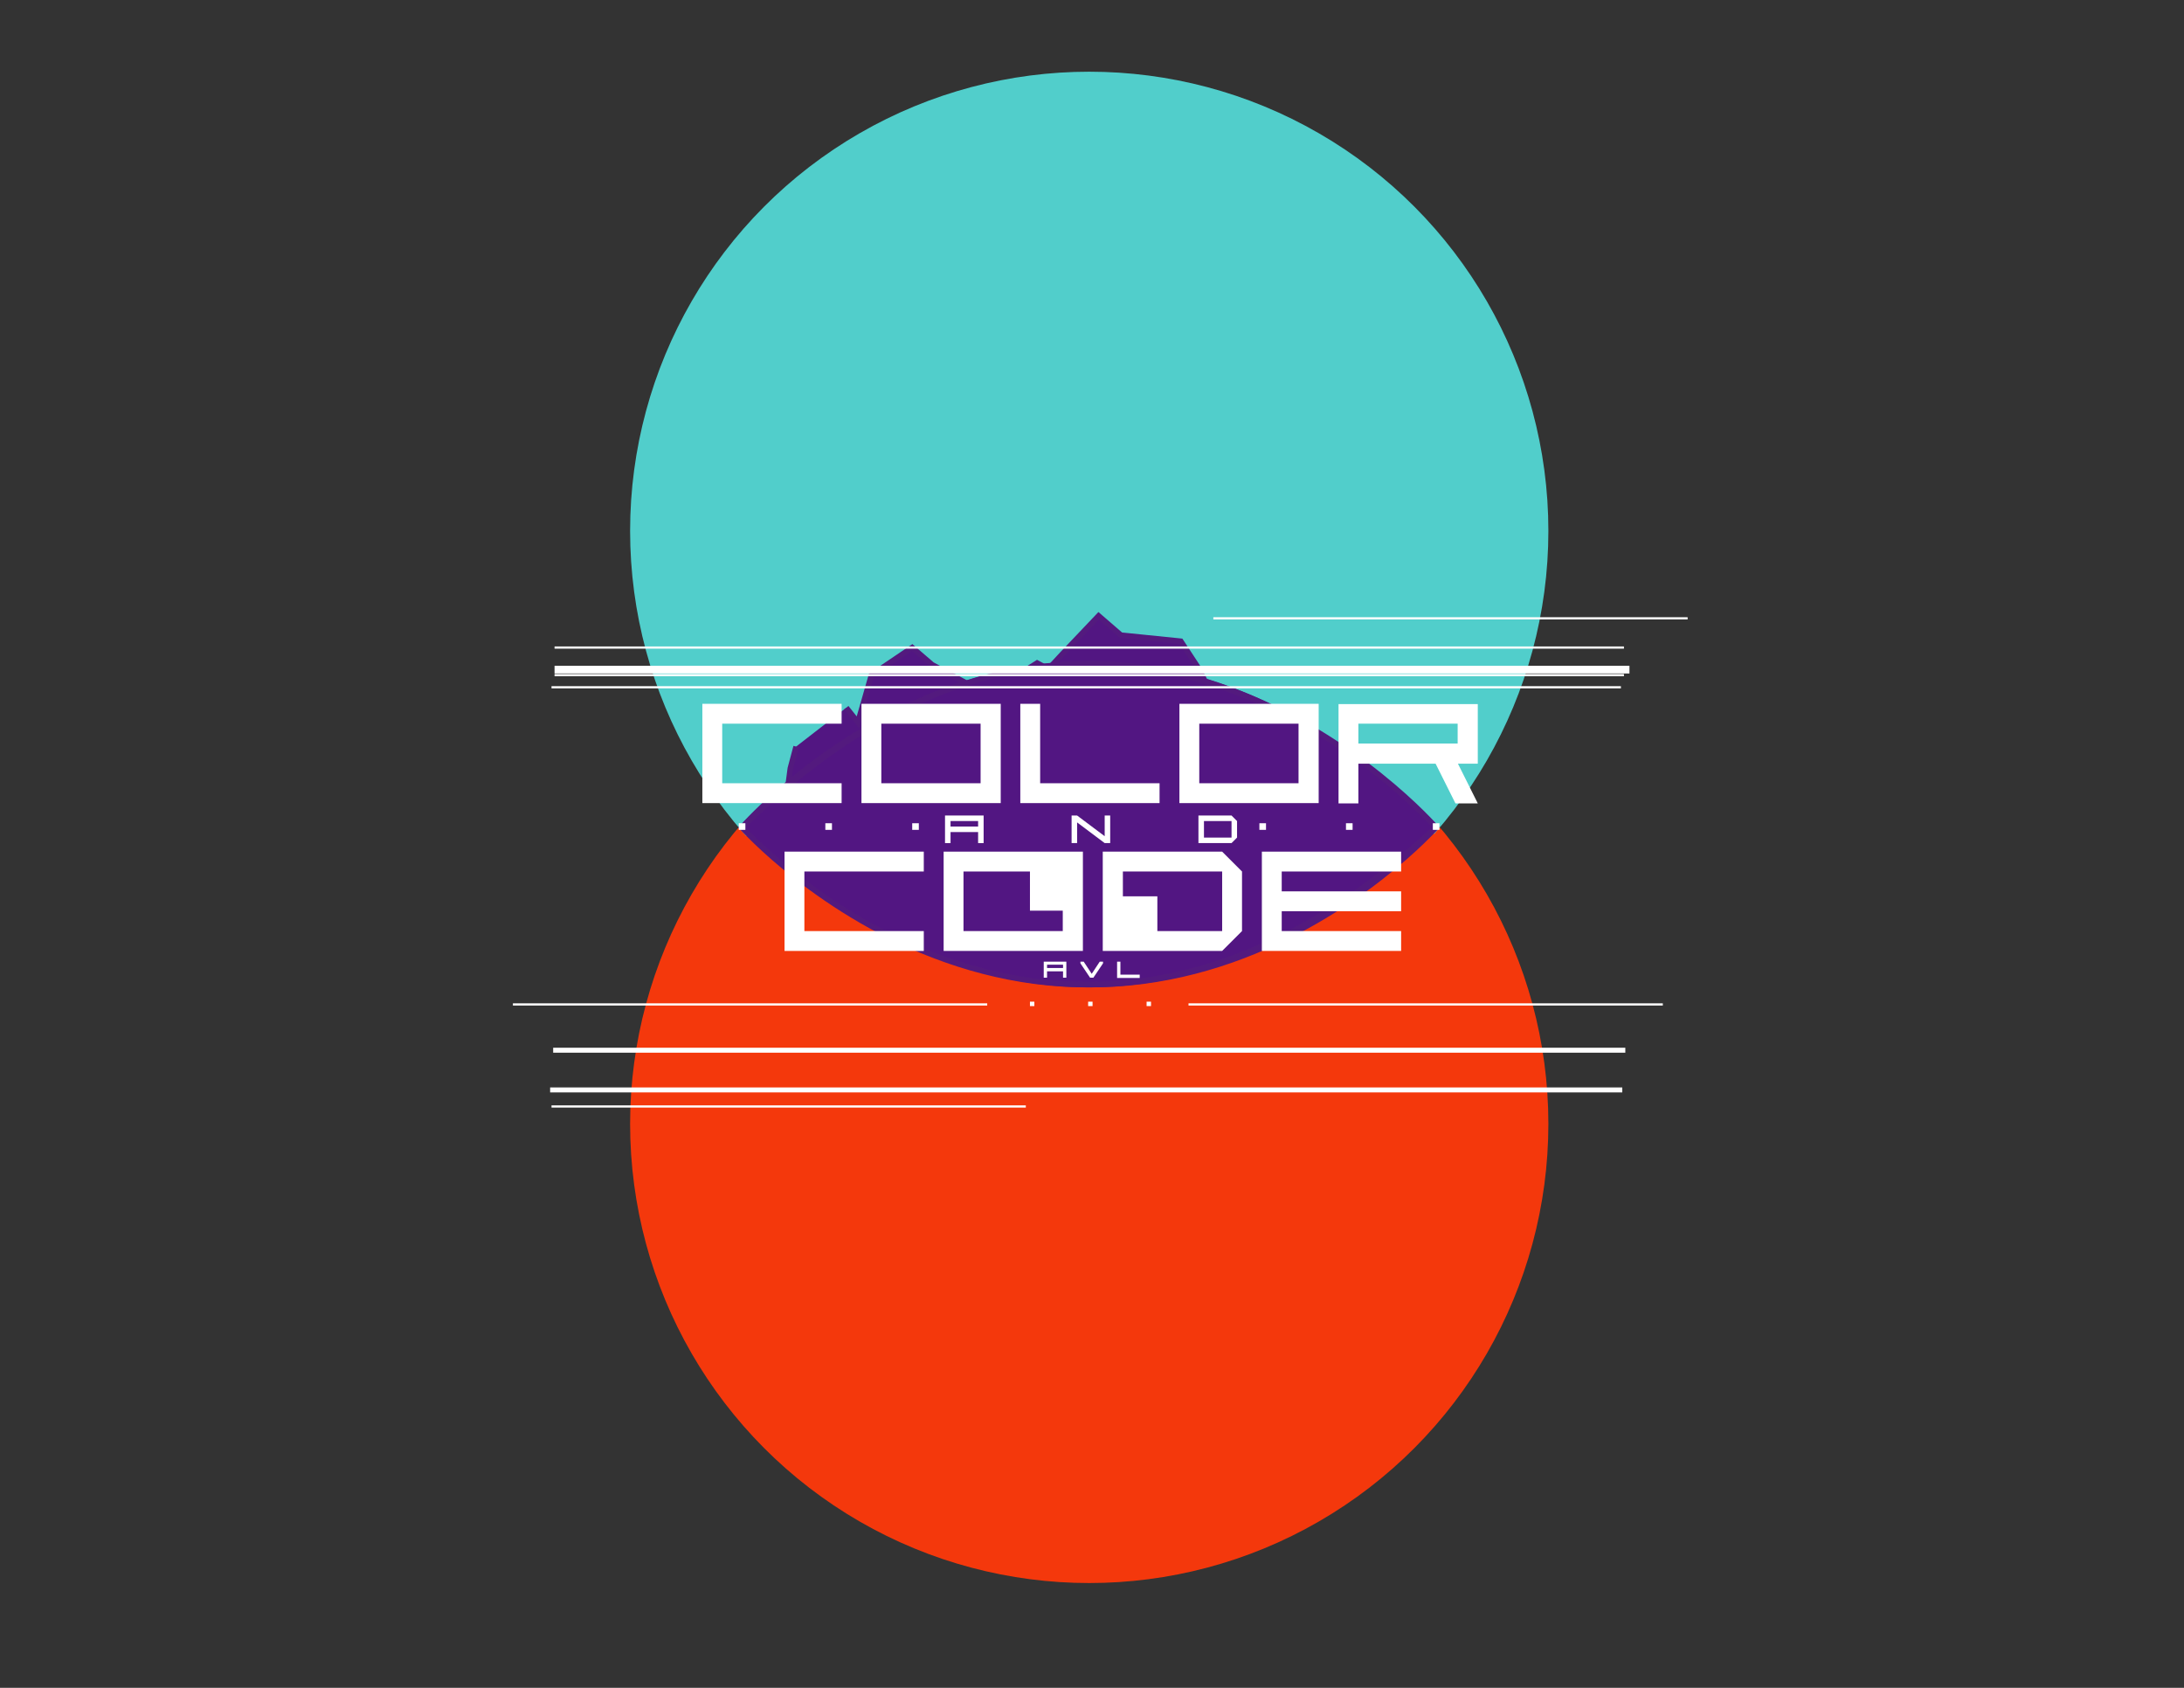 <?xml version="1.0" encoding="utf-8"?>
<!-- Generator: Adobe Illustrator 18.1.1, SVG Export Plug-In . SVG Version: 6.00 Build 0)  -->
<svg version="1.1" id="Layer_1" xmlns="http://www.w3.org/2000/svg" xmlns:xlink="http://www.w3.org/1999/xlink" x="0px" y="0px"
	 viewBox="0 0 792 612" enable-background="new 0 0 792 612" xml:space="preserve">
<rect x="0" y="0" width="792" height="612" fill="#333333" stroke="none"/>
<circle fill="#F4380C" cx="395" cy="407.5" r="166.5"/>
<circle fill="#51CECB" cx="395" cy="192.5" r="166.5"/>
<polyline fill="#521682" stroke="#531A7E" stroke-width="2" stroke-miterlimit="10" points="306.9,256.6 311.1,261.9 316,244.8 
	316,244.8 330.8,234.8 338,241 354,249.6 343.6,254 348,258.4 350.1,265.4 359.6,269.8 372,243 376.1,240.4 380.2,242.6 
	385.1,237.3 398.4,223.3 406.5,230.3 428.2,232.5 434.5,242.1 440.6,254 446.4,254 453.2,268.5 464.6,272 481.4,298.4 280,296.4 
	280,328.9 286.6,278.6 288.7,270.7 "/>
<polygon fill="#F4380C" points="325.6,291.1 269.1,303.5 269.1,333.7 355.2,373.2 441.6,365.2 520.7,338.1 524.4,306 515.7,298.8 
	442.3,291.1 "/>
<g>
	<path fill="#521682" stroke="#531A7E" stroke-width="2" stroke-miterlimit="10" d="M269.1,300c0,0,116.1-133.4,251.6,0
		C520.7,300,406.6,428.3,269.1,300z"/>
	<path fill="#521682" stroke="#531A7E" stroke-width="2" stroke-miterlimit="10" d="M520.7,300c0,0-116.1-133.4-251.6,0
		C269.1,300,383.2,428.3,520.7,300z"/>
</g>
<g>
	<path fill="#FFFFFF" d="M305.2,262.4h-43.3V284h43.3v7.2h-50.5v-36h50.5V262.4z"/>
	<path fill="#FFFFFF" d="M312.4,255.2h50.5v36h-50.5V255.2z M319.6,284h36v-21.6h-36V284z"/>
	<path fill="#FFFFFF" d="M370,255.2h7.2V284h43.3v7.2H370V255.2z"/>
	<path fill="#FFFFFF" d="M427.7,255.2h50.5v36h-50.5V255.2z M434.9,284h36v-21.6h-36V284z"/>
	<path fill="#FFFFFF" d="M492.6,291.3h-7.2v-36h50.5v21.6h-7.2l7.2,14.4h-8.1l-7.2-14.4h-28V291.3z M492.6,269.6h36v-7.2h-36V269.6z
		"/>
</g>
<g>
	<path fill="#FFFFFF" d="M335,316h-43.3v21.6H335v7.2h-50.5v-36H335V316z"/>
	<path fill="#FFFFFF" d="M342.2,308.8h50.5v36h-50.5V308.8z M349.4,337.6h36V316h-36V337.6z"/>
	<path fill="#FFFFFF" d="M399.9,344.8v-36h43.3l7.2,7.2v21.6l-7.2,7.2H399.9z M443.2,337.6V316h-36v21.6H443.2z"/>
	<path fill="#FFFFFF" d="M508.1,330.4h-43.3v7.2h43.3v7.2h-50.5v-36h50.5v7.2h-43.3v7.2h43.3V330.4z"/>
</g>
<g>
	<path fill="#FFFFFF" d="M344.7,305.7h-2v-10h14v10h-2v-4h-10V305.7z M344.7,299.7h10v-2h-10V299.7z"/>
	<path fill="#FFFFFF" d="M388.6,295.7h2l10,7.5v-7.5h2v10h-2l-10-7.5v7.5h-2V295.7z"/>
	<path fill="#FFFFFF" d="M434.6,305.7v-10h12l2,2v6l-2,2H434.6z M446.6,303.7v-6h-10v6H446.6z"/>
</g>
<g>
	<path fill="#FFFFFF" d="M379.7,354.5h-1.2v-5.8h8.2v5.8h-1.2v-2.3h-5.8V354.5z M379.7,351h5.8v-1.2h-5.8V351z"/>
	<path fill="#FFFFFF" d="M391.8,349.3v-0.6h1.2l2.9,4.4l2.9-4.4h1.2v0.6l-3.5,5.2h-1.2L391.8,349.3z"/>
	<path fill="#FFFFFF" d="M405.1,348.7h1.2v4.7h7v1.2h-8.2V348.7z"/>
</g>
<g>
	<g>
		<rect x="330.8" y="298.5" fill="#FFFFFF" width="2.4" height="2.4"/>
		<rect x="299.3" y="298.5" fill="#FFFFFF" width="2.4" height="2.4"/>
		<rect x="267.9" y="298.5" fill="#FFFFFF" width="2.4" height="2.4"/>
	</g>
	<g>
		<rect x="519.6" y="298.5" fill="#FFFFFF" width="2.4" height="2.4"/>
		<rect x="488.1" y="298.5" fill="#FFFFFF" width="2.4" height="2.4"/>
		<rect x="456.7" y="298.5" fill="#FFFFFF" width="2.4" height="2.4"/>
	</g>
</g>
<g>
	<rect x="415.8" y="363.2" fill="#FFFFFF" width="1.6" height="1.6"/>
	<rect x="394.6" y="363.2" fill="#FFFFFF" width="1.6" height="1.6"/>
	<rect x="373.5" y="363.2" fill="#FFFFFF" width="1.6" height="1.6"/>
</g>
<rect x="186" y="363.8" fill="#FFFFFF" width="172" height="0.8"/>
<rect x="431" y="363.8" fill="#FFFFFF" width="172" height="0.8"/>
<rect x="200" y="248.8" fill="#FFFFFF" width="387.8" height="0.8"/>
<rect x="201.1" y="244.4" fill="#FFFFFF" width="387.8" height="0.8"/>
<rect x="200" y="394.8" fill="#FFFFFF" stroke="#FFFFFF" stroke-miterlimit="10" width="387.8" height="0.8"/>
<rect x="201.1" y="380.4" fill="#FFFFFF" stroke="#FFFFFF" stroke-miterlimit="10" width="387.8" height="0.8"/>
<rect x="201.1" y="234.4" fill="#FFFFFF" width="387.8" height="0.8"/>
<rect x="202.1" y="242.4" fill="none" stroke="#FFFFFF" stroke-width="2" stroke-miterlimit="10" width="387.8" height="0.8"/>
<rect x="373.5" y="314" fill="#FFFFFF" width="16.2" height="16.2"/>
<rect x="403.5" y="325" fill="#FFFFFF" width="16.2" height="16.2"/>
<rect x="440" y="223.8" fill="#FFFFFF" width="172" height="0.8"/>
<rect x="200" y="400.8" fill="#FFFFFF" width="172" height="0.8"/>
</svg>
